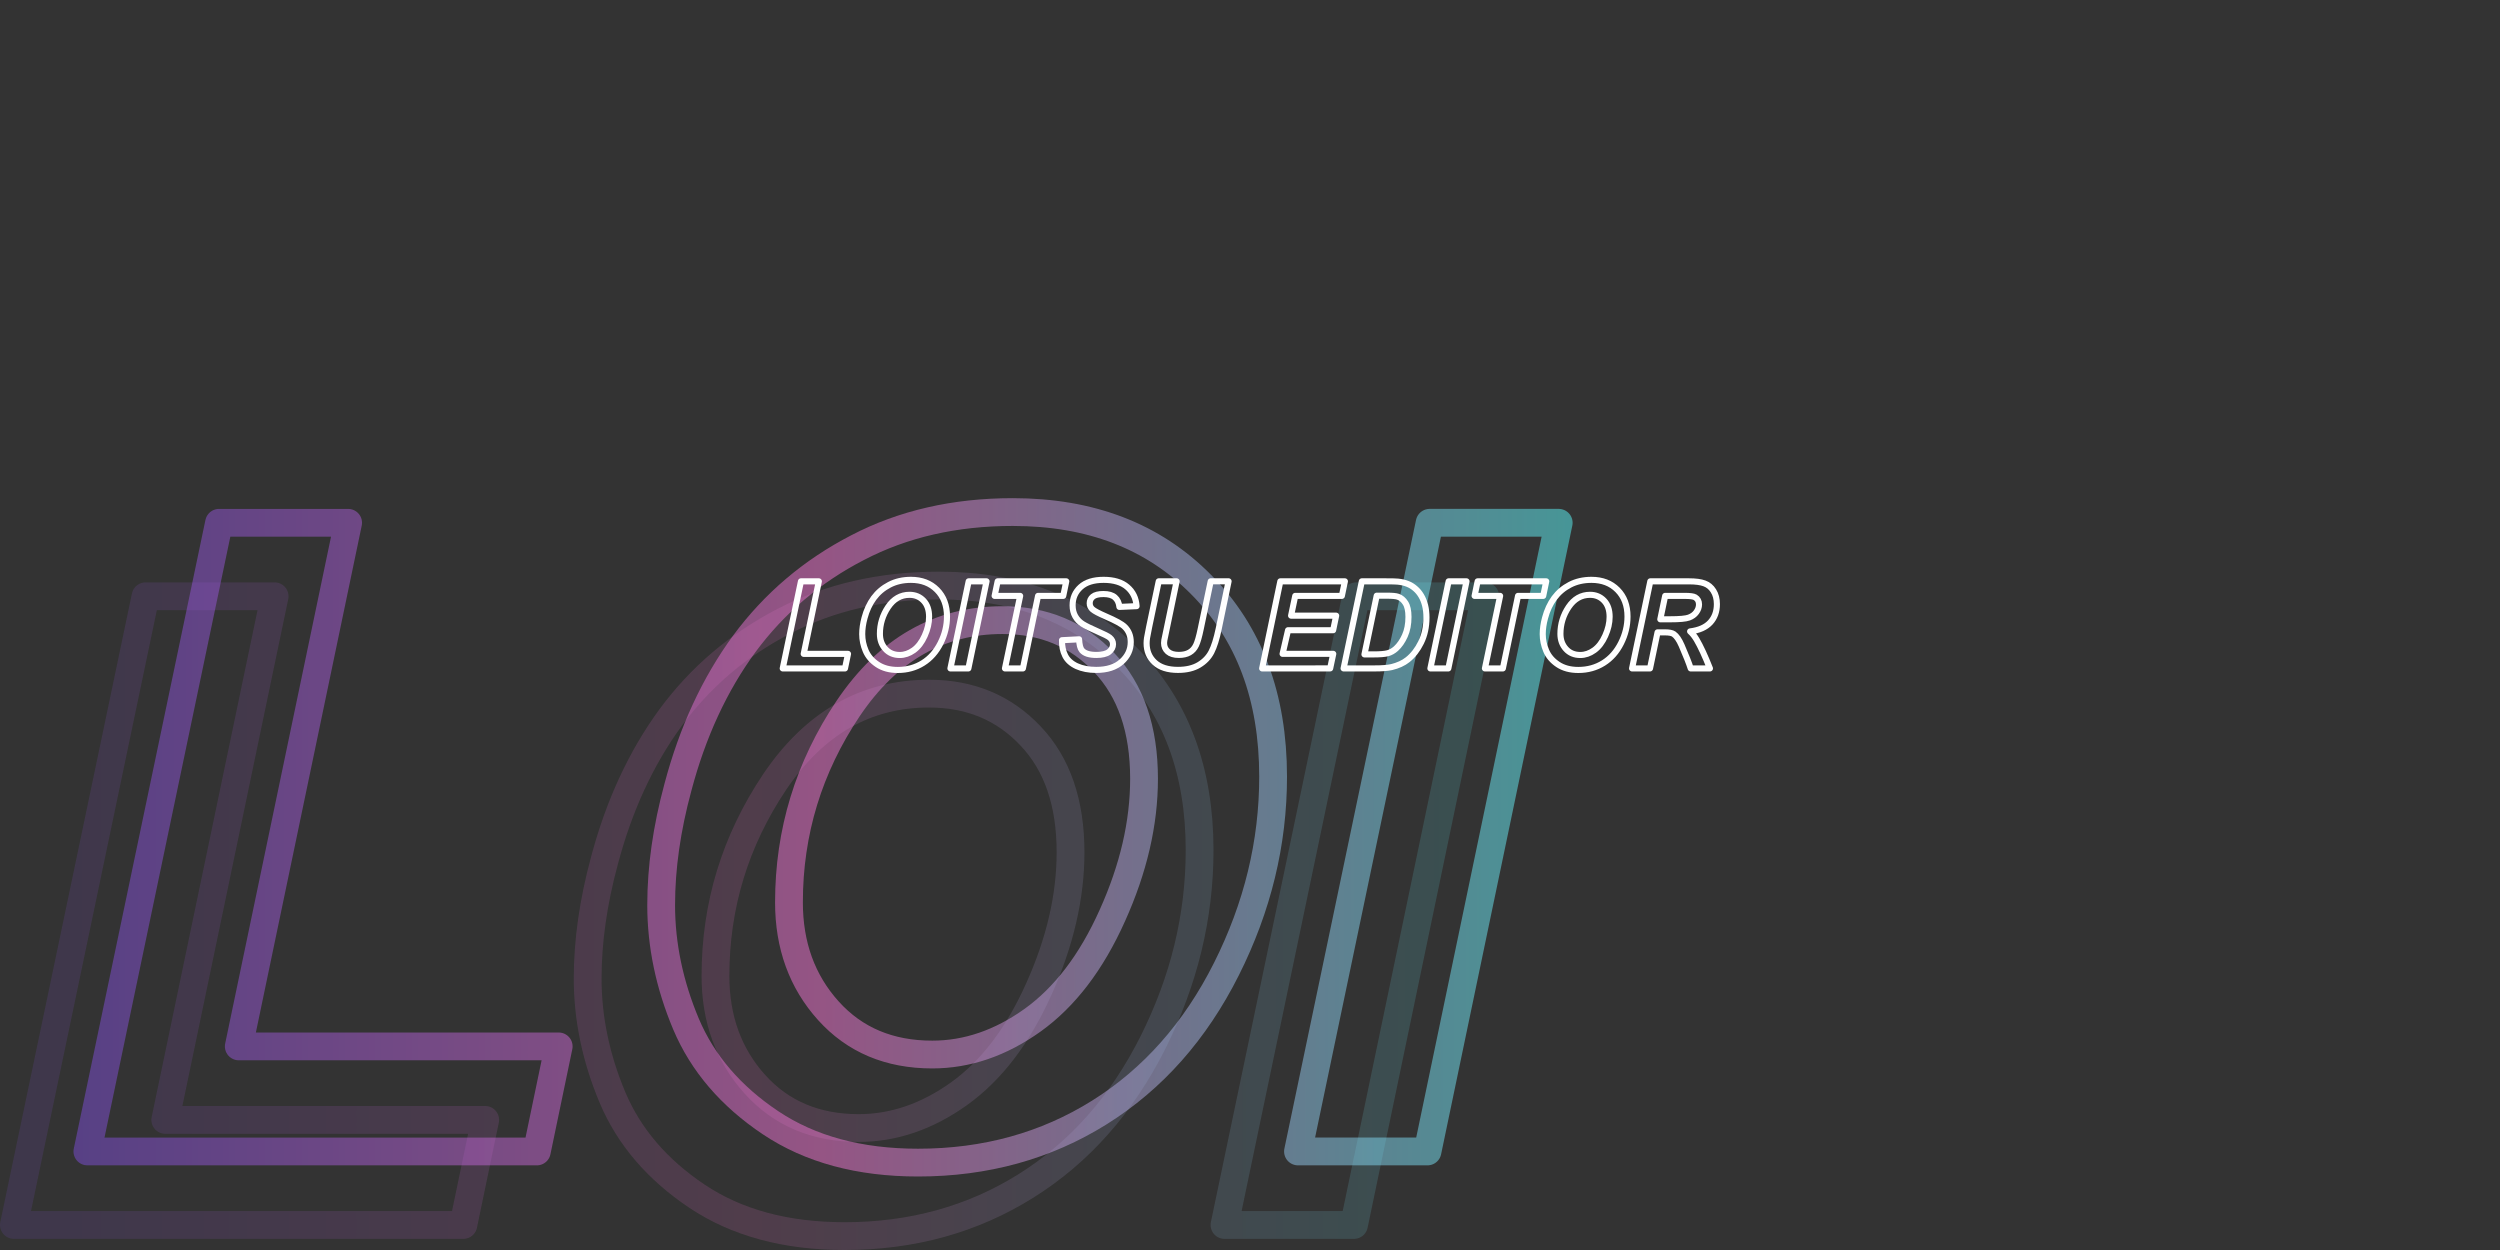 <?xml version="1.0" encoding="UTF-8" standalone="no"?>
<!-- Created with Inkscape (http://www.inkscape.org/) -->

<svg
   width="180mm"
   height="90mm"
   viewBox="0 0 180 90"
   version="1.1"
   id="svg5"
   inkscape:version="1.2 (dc2aedaf03, 2022-05-15)"
   sodipodi:docname="splash-bg.svg"
   xmlns:inkscape="http://www.inkscape.org/namespaces/inkscape"
   xmlns:sodipodi="http://sodipodi.sourceforge.net/DTD/sodipodi-0.dtd"
   xmlns:xlink="http://www.w3.org/1999/xlink"
   xmlns="http://www.w3.org/2000/svg"
   xmlns:svg="http://www.w3.org/2000/svg">
  <rect x="0" y="0" width="180" height="90" fill="#333333" stroke="none"/>
  <sodipodi:namedview
     id="namedview7"
     pagecolor="#505050"
     bordercolor="#ffffff"
     borderopacity="1"
     inkscape:showpageshadow="0"
     inkscape:pageopacity="0"
     inkscape:pagecheckerboard="1"
     inkscape:deskcolor="#505050"
     inkscape:document-units="mm"
     showgrid="false"
     inkscape:zoom="1.4770342"
     inkscape:cx="297.55573"
     inkscape:cy="195.66236"
     inkscape:window-width="1920"
     inkscape:window-height="1009"
     inkscape:window-x="1912"
     inkscape:window-y="-8"
     inkscape:window-maximized="1"
     inkscape:current-layer="layer1" />
  <defs
     id="defs2">
    <linearGradient
       inkscape:collect="always"
       id="linearGradient1827">
      <stop
         style="stop-color:#ffffff;stop-opacity:1;"
         offset="0"
         id="stop1823" />
      <stop
         style="stop-color:#ffffff;stop-opacity:1;"
         offset="1"
         id="stop1825" />
    </linearGradient>
    <linearGradient
       inkscape:collect="always"
       id="linearGradient985">
      <stop
         style="stop-color:#7c4ed7;stop-opacity:1;"
         offset="0"
         id="stop981" />
      <stop
         style="stop-color:#f777d6;stop-opacity:1;"
         offset="0.5"
         id="stop989" />
      <stop
         style="stop-color:#5bf9fb;stop-opacity:1;"
         offset="1"
         id="stop983" />
    </linearGradient>
    <linearGradient
       inkscape:collect="always"
       xlink:href="#linearGradient985"
       id="linearGradient987"
       x1="11.484"
       y1="56.7"
       x2="119.42"
       y2="56.7"
       gradientUnits="userSpaceOnUse" />
    <linearGradient
       inkscape:collect="always"
       xlink:href="#linearGradient1827"
       id="linearGradient1829"
       x1="41.322"
       y1="45"
       x2="118.604"
       y2="45"
       gradientUnits="userSpaceOnUse" />
    <linearGradient
       inkscape:collect="always"
       xlink:href="#linearGradient985"
       id="linearGradient1951"
       gradientUnits="userSpaceOnUse"
       x1="11.484"
       y1="56.7"
       x2="119.42"
       y2="56.7" />
    <linearGradient
       inkscape:collect="always"
       xlink:href="#linearGradient985"
       id="linearGradient1953"
       gradientUnits="userSpaceOnUse"
       x1="11.484"
       y1="56.7"
       x2="119.42"
       y2="56.7" />
    <linearGradient
       inkscape:collect="always"
       xlink:href="#linearGradient985"
       id="linearGradient1955"
       gradientUnits="userSpaceOnUse"
       x1="11.484"
       y1="56.7"
       x2="119.42"
       y2="56.7" />
    <linearGradient
       inkscape:collect="always"
       xlink:href="#linearGradient985"
       id="linearGradient1957"
       gradientUnits="userSpaceOnUse"
       x1="11.484"
       y1="56.7"
       x2="119.42"
       y2="56.7" />
    <linearGradient
       inkscape:collect="always"
       xlink:href="#linearGradient1827"
       id="linearGradient4204"
       gradientUnits="userSpaceOnUse"
       x1="41.322"
       y1="45"
       x2="118.604"
       y2="45" />
    <linearGradient
       inkscape:collect="always"
       xlink:href="#linearGradient1827"
       id="linearGradient4206"
       gradientUnits="userSpaceOnUse"
       x1="41.322"
       y1="45"
       x2="118.604"
       y2="45" />
    <linearGradient
       inkscape:collect="always"
       xlink:href="#linearGradient1827"
       id="linearGradient4208"
       gradientUnits="userSpaceOnUse"
       x1="41.322"
       y1="45"
       x2="118.604"
       y2="45" />
    <linearGradient
       inkscape:collect="always"
       xlink:href="#linearGradient1827"
       id="linearGradient4210"
       gradientUnits="userSpaceOnUse"
       x1="41.322"
       y1="45"
       x2="118.604"
       y2="45" />
    <linearGradient
       inkscape:collect="always"
       xlink:href="#linearGradient1827"
       id="linearGradient4212"
       gradientUnits="userSpaceOnUse"
       x1="41.322"
       y1="45"
       x2="118.604"
       y2="45" />
    <linearGradient
       inkscape:collect="always"
       xlink:href="#linearGradient1827"
       id="linearGradient4214"
       gradientUnits="userSpaceOnUse"
       x1="41.322"
       y1="45"
       x2="118.604"
       y2="45" />
    <linearGradient
       inkscape:collect="always"
       xlink:href="#linearGradient1827"
       id="linearGradient4216"
       gradientUnits="userSpaceOnUse"
       x1="41.322"
       y1="45"
       x2="118.604"
       y2="45" />
    <linearGradient
       inkscape:collect="always"
       xlink:href="#linearGradient1827"
       id="linearGradient4218"
       gradientUnits="userSpaceOnUse"
       x1="41.322"
       y1="45"
       x2="118.604"
       y2="45" />
    <linearGradient
       inkscape:collect="always"
       xlink:href="#linearGradient1827"
       id="linearGradient4220"
       gradientUnits="userSpaceOnUse"
       x1="41.322"
       y1="45"
       x2="118.604"
       y2="45" />
    <linearGradient
       inkscape:collect="always"
       xlink:href="#linearGradient1827"
       id="linearGradient4222"
       gradientUnits="userSpaceOnUse"
       x1="41.322"
       y1="45"
       x2="118.604"
       y2="45" />
    <linearGradient
       inkscape:collect="always"
       xlink:href="#linearGradient1827"
       id="linearGradient4224"
       gradientUnits="userSpaceOnUse"
       x1="41.322"
       y1="45"
       x2="118.604"
       y2="45" />
    <linearGradient
       inkscape:collect="always"
       xlink:href="#linearGradient1827"
       id="linearGradient4226"
       gradientUnits="userSpaceOnUse"
       x1="41.322"
       y1="45"
       x2="118.604"
       y2="45" />
    <linearGradient
       inkscape:collect="always"
       xlink:href="#linearGradient985"
       id="linearGradient4238"
       gradientUnits="userSpaceOnUse"
       x1="11.484"
       y1="56.7"
       x2="119.42"
       y2="56.7" />
    <linearGradient
       inkscape:collect="always"
       xlink:href="#linearGradient985"
       id="linearGradient4240"
       gradientUnits="userSpaceOnUse"
       x1="11.484"
       y1="56.7"
       x2="119.42"
       y2="56.7" />
    <linearGradient
       inkscape:collect="always"
       xlink:href="#linearGradient985"
       id="linearGradient4242"
       gradientUnits="userSpaceOnUse"
       x1="11.484"
       y1="56.7"
       x2="119.42"
       y2="56.7" />
  </defs>
  <g
     inkscape:label="Layer 1"
     inkscape:groupmode="layer"
     id="layer1">
    <g
       id="g4236"
       transform="translate(-6.192,3.588)">
      <g
         aria-label="LOI"
         id="text186"
         style="font-weight:bold;font-size:63.235px;font-family:Bahnschrift;-inkscape-font-specification:'Bahnschrift Bold';text-align:center;text-anchor:middle;opacity:0.5;fill:none;stroke:url(#linearGradient987);stroke-width:2;stroke-linecap:round;stroke-linejoin:round;stroke-dasharray:none">
        <path
           d="M 12.484,79.317 21.963,34.053 h 9.294 l -7.873,37.7 h 23.034 l -1.575,7.565 z"
           style="font-style:italic;font-family:Arial;-inkscape-font-specification:'Arial Bold';stroke:url(#linearGradient4238);stroke-width:2;stroke-linejoin:round;stroke-dasharray:none"
           id="path951" />
        <path
           d="m 53.796,61.563 q 0,-4.014 1.204,-8.46 1.575,-5.959 4.786,-10.344 3.242,-4.384 8.151,-6.916 4.909,-2.563 11.177,-2.563 8.398,0 13.555,5.218 5.187,5.218 5.187,13.833 0,7.163 -3.366,13.863 -3.366,6.7 -9.139,10.313 -5.774,3.613 -13.061,3.613 -6.33,0 -10.621,-2.871 -4.292,-2.871 -6.083,-7.102 -1.791,-4.261 -1.791,-8.584 z m 9.201,-0.185 q 0,4.662 2.841,7.812 2.841,3.149 7.472,3.149 3.767,0 7.225,-2.47 3.489,-2.501 5.743,-7.534 2.285,-5.064 2.285,-9.85 0,-5.342 -2.871,-8.367 -2.871,-3.057 -7.318,-3.057 -6.824,0 -11.115,6.361 -4.261,6.361 -4.261,13.956 z"
           style="font-style:italic;font-family:Arial;-inkscape-font-specification:'Arial Bold';stroke:url(#linearGradient4240);stroke-width:2;stroke-linejoin:round;stroke-dasharray:none"
           id="path953" />
        <path
           d="m 99.647,79.317 9.479,-45.265 h 9.294 l -9.448,45.265 z"
           style="font-style:italic;font-family:Arial;-inkscape-font-specification:'Arial Bold';stroke:url(#linearGradient4242);stroke-width:2;stroke-linejoin:round;stroke-dasharray:none"
           id="path955" />
      </g>
      <g
         aria-label="LOI"
         id="text186-2"
         style="font-weight:bold;font-size:63.235px;font-family:Bahnschrift;-inkscape-font-specification:'Bahnschrift Bold';text-align:center;text-anchor:middle;opacity:0.15;fill:none;stroke:url(#linearGradient1957);stroke-width:2;stroke-linecap:round;stroke-linejoin:round;stroke-dasharray:none"
         transform="translate(-5.292,5.292)">
        <path
           d="M 12.484,79.317 21.963,34.053 h 9.294 l -7.873,37.7 h 23.034 l -1.575,7.565 z"
           style="font-style:italic;font-family:Arial;-inkscape-font-specification:'Arial Bold';stroke:url(#linearGradient1951);stroke-width:2;stroke-linejoin:round;stroke-dasharray:none"
           id="path951-9" />
        <path
           d="m 53.796,61.563 q 0,-4.014 1.204,-8.46 1.575,-5.959 4.786,-10.344 3.242,-4.384 8.151,-6.916 4.909,-2.563 11.177,-2.563 8.398,0 13.555,5.218 5.187,5.218 5.187,13.833 0,7.163 -3.366,13.863 -3.366,6.7 -9.139,10.313 -5.774,3.613 -13.061,3.613 -6.33,0 -10.621,-2.871 -4.292,-2.871 -6.083,-7.102 -1.791,-4.261 -1.791,-8.584 z m 9.201,-0.185 q 0,4.662 2.841,7.812 2.841,3.149 7.472,3.149 3.767,0 7.225,-2.47 3.489,-2.501 5.743,-7.534 2.285,-5.064 2.285,-9.85 0,-5.342 -2.871,-8.367 -2.871,-3.057 -7.318,-3.057 -6.824,0 -11.115,6.361 -4.261,6.361 -4.261,13.956 z"
           style="font-style:italic;font-family:Arial;-inkscape-font-specification:'Arial Bold';stroke:url(#linearGradient1953);stroke-width:2;stroke-linejoin:round;stroke-dasharray:none"
           id="path953-5" />
        <path
           d="m 99.647,79.317 9.479,-45.265 h 9.294 l -9.448,45.265 z"
           style="font-style:italic;font-family:Arial;-inkscape-font-specification:'Arial Bold';stroke:url(#linearGradient1955);stroke-width:2;stroke-linejoin:round;stroke-dasharray:none"
           id="path955-1" />
      </g>
    </g>
    <g
       aria-label="LOITSU EDITOR"
       id="text1771"
       style="font-weight:bold;font-size:10px;font-family:Arial;-inkscape-font-specification:'Arial Bold';text-align:center;text-anchor:middle;fill:none;stroke:url(#linearGradient1829);stroke-width:0.5;stroke-linecap:round;stroke-linejoin:round"
       transform="matrix(0.876,0,0,0.876,19.939,5.573)">
      <path
         d="m 41.572,48.577 1.499,-7.158 h 1.47 l -1.245,5.962 h 3.643 l -0.249,1.196 z"
         style="font-style:italic;stroke:url(#linearGradient4204)"
         id="path2689" />
      <path
         d="m 48.105,45.769 q 0,-0.635 0.19,-1.338 0.249,-0.942 0.757,-1.636 0.513,-0.693 1.289,-1.094 0.776,-0.405 1.768,-0.405 1.328,0 2.144,0.825 0.82,0.825 0.82,2.188 0,1.133 -0.532,2.192 -0.532,1.06 -1.445,1.631 -0.913,0.571 -2.065,0.571 -1.001,0 -1.68,-0.454 -0.679,-0.454 -0.962,-1.123 -0.283,-0.674 -0.283,-1.357 z m 1.455,-0.029 q 0,0.737 0.449,1.235 0.449,0.498 1.182,0.498 0.596,0 1.143,-0.391 0.552,-0.396 0.908,-1.191 0.361,-0.801 0.361,-1.558 0,-0.845 -0.454,-1.323 -0.454,-0.483 -1.157,-0.483 -1.079,0 -1.758,1.006 -0.674,1.006 -0.674,2.207 z"
         style="font-style:italic;stroke:url(#linearGradient4206)"
         id="path2691" />
      <path
         d="m 55.356,48.577 1.499,-7.158 h 1.47 l -1.494,7.158 z"
         style="font-style:italic;stroke:url(#linearGradient4208)"
         id="path2693" />
      <path
         d="m 61.313,48.577 h -1.475 l 1.25,-5.962 h -2.1 l 0.249,-1.196 h 5.64 l -0.249,1.196 h -2.07 z"
         style="font-style:italic;stroke:url(#linearGradient4210)"
         id="path2695" />
      <path
         d="m 64.531,46.257 1.401,-0.073 q 0.029,0.669 0.229,0.903 0.322,0.381 1.191,0.381 0.723,0 1.045,-0.259 0.322,-0.259 0.322,-0.625 0,-0.317 -0.264,-0.537 -0.186,-0.161 -1.021,-0.522 -0.83,-0.361 -1.216,-0.601 -0.381,-0.244 -0.601,-0.63 -0.22,-0.386 -0.22,-0.903 0,-0.903 0.654,-1.499 0.654,-0.596 1.895,-0.596 1.26,0 1.948,0.591 0.693,0.591 0.762,1.572 l -1.411,0.063 q -0.054,-0.513 -0.371,-0.786 -0.317,-0.273 -0.938,-0.273 -0.61,0 -0.874,0.215 -0.259,0.215 -0.259,0.542 0,0.308 0.239,0.508 0.239,0.205 1.06,0.562 1.235,0.532 1.572,0.864 0.503,0.488 0.503,1.255 0,0.947 -0.752,1.621 -0.747,0.669 -2.085,0.669 -0.923,0 -1.602,-0.308 -0.674,-0.312 -0.952,-0.864 -0.278,-0.552 -0.259,-1.27 z"
         style="font-style:italic;stroke:url(#linearGradient4212)"
         id="path2697" />
      <path
         d="m 72.476,41.418 h 1.47 l -0.811,3.887 -0.2,0.957 q -0.02,0.122 -0.02,0.229 0,0.425 0.308,0.703 0.312,0.273 0.903,0.273 0.532,0 0.879,-0.2 0.347,-0.2 0.537,-0.596 0.19,-0.396 0.386,-1.343 l 0.82,-3.911 h 1.47 l -0.815,3.916 q -0.259,1.235 -0.596,1.89 -0.337,0.654 -1.021,1.064 -0.684,0.41 -1.729,0.41 -1.25,0 -1.914,-0.61 -0.664,-0.615 -0.664,-1.577 0,-0.2 0.034,-0.435 0.02,-0.156 0.171,-0.889 z"
         style="font-style:italic;stroke:url(#linearGradient4214)"
         id="path2699" />
      <path
         d="m 80.977,48.577 1.494,-7.158 h 5.308 l -0.249,1.196 h -3.833 l -0.342,1.626 h 3.706 l -0.249,1.196 h -3.706 l -0.449,1.943 h 4.165 l -0.254,1.196 z"
         style="font-style:italic;stroke:url(#linearGradient4216)"
         id="path2701" />
      <path
         d="m 87.671,48.577 1.499,-7.158 h 1.929 q 0.806,0 1.03,0.024 0.444,0.044 0.791,0.181 0.352,0.137 0.635,0.386 0.288,0.244 0.493,0.591 0.21,0.347 0.322,0.801 0.112,0.449 0.112,0.986 0,1.157 -0.444,2.056 -0.439,0.894 -1.108,1.421 -0.513,0.41 -1.323,0.605 -0.459,0.107 -1.411,0.107 z m 1.714,-1.152 h 0.747 q 0.811,0 1.172,-0.098 0.366,-0.103 0.669,-0.376 0.435,-0.396 0.732,-1.055 0.298,-0.659 0.298,-1.553 0,-0.762 -0.249,-1.143 -0.244,-0.386 -0.605,-0.513 -0.254,-0.088 -0.903,-0.088 h -0.854 z"
         style="font-style:italic;stroke:url(#linearGradient4218)"
         id="path2703" />
      <path
         d="m 94.805,48.577 1.499,-7.158 h 1.47 l -1.494,7.158 z"
         style="font-style:italic;stroke:url(#linearGradient4220)"
         id="path2705" />
      <path
         d="m 100.762,48.577 h -1.475 l 1.25,-5.962 H 98.438 l 0.249,-1.196 h 5.64 l -0.249,1.196 h -2.07 z"
         style="font-style:italic;stroke:url(#linearGradient4222)"
         id="path2707" />
      <path
         d="m 104.038,45.769 q 0,-0.635 0.19,-1.338 0.249,-0.942 0.757,-1.636 0.513,-0.693 1.289,-1.094 0.776,-0.405 1.768,-0.405 1.328,0 2.144,0.825 0.82,0.825 0.82,2.188 0,1.133 -0.532,2.192 -0.532,1.06 -1.445,1.631 -0.913,0.571 -2.065,0.571 -1.001,0 -1.68,-0.454 -0.679,-0.454 -0.962,-1.123 -0.283,-0.674 -0.283,-1.357 z m 1.455,-0.029 q 0,0.737 0.449,1.235 0.449,0.498 1.182,0.498 0.596,0 1.143,-0.391 0.552,-0.396 0.908,-1.191 0.361,-0.801 0.361,-1.558 0,-0.845 -0.454,-1.323 -0.454,-0.483 -1.157,-0.483 -1.079,0 -1.758,1.006 -0.674,1.006 -0.674,2.207 z"
         style="font-style:italic;stroke:url(#linearGradient4224)"
         id="path2709" />
      <path
         d="m 112.856,48.577 h -1.475 l 1.499,-7.158 h 3.179 q 0.82,0 1.274,0.171 0.459,0.166 0.737,0.615 0.283,0.449 0.283,1.089 0,0.913 -0.547,1.509 -0.547,0.591 -1.655,0.732 0.283,0.254 0.532,0.669 0.493,0.84 1.099,2.373 h -1.582 q -0.19,-0.605 -0.747,-1.89 -0.303,-0.693 -0.645,-0.933 -0.21,-0.142 -0.732,-0.142 h -0.601 z m 0.845,-4.038 h 0.781 q 1.187,0 1.572,-0.142 0.391,-0.142 0.61,-0.444 0.22,-0.303 0.22,-0.635 0,-0.391 -0.317,-0.586 -0.195,-0.117 -0.845,-0.117 h -1.621 z"
         style="font-style:italic;stroke:url(#linearGradient4226)"
         id="path2711" />
    </g>
  </g>
</svg>
